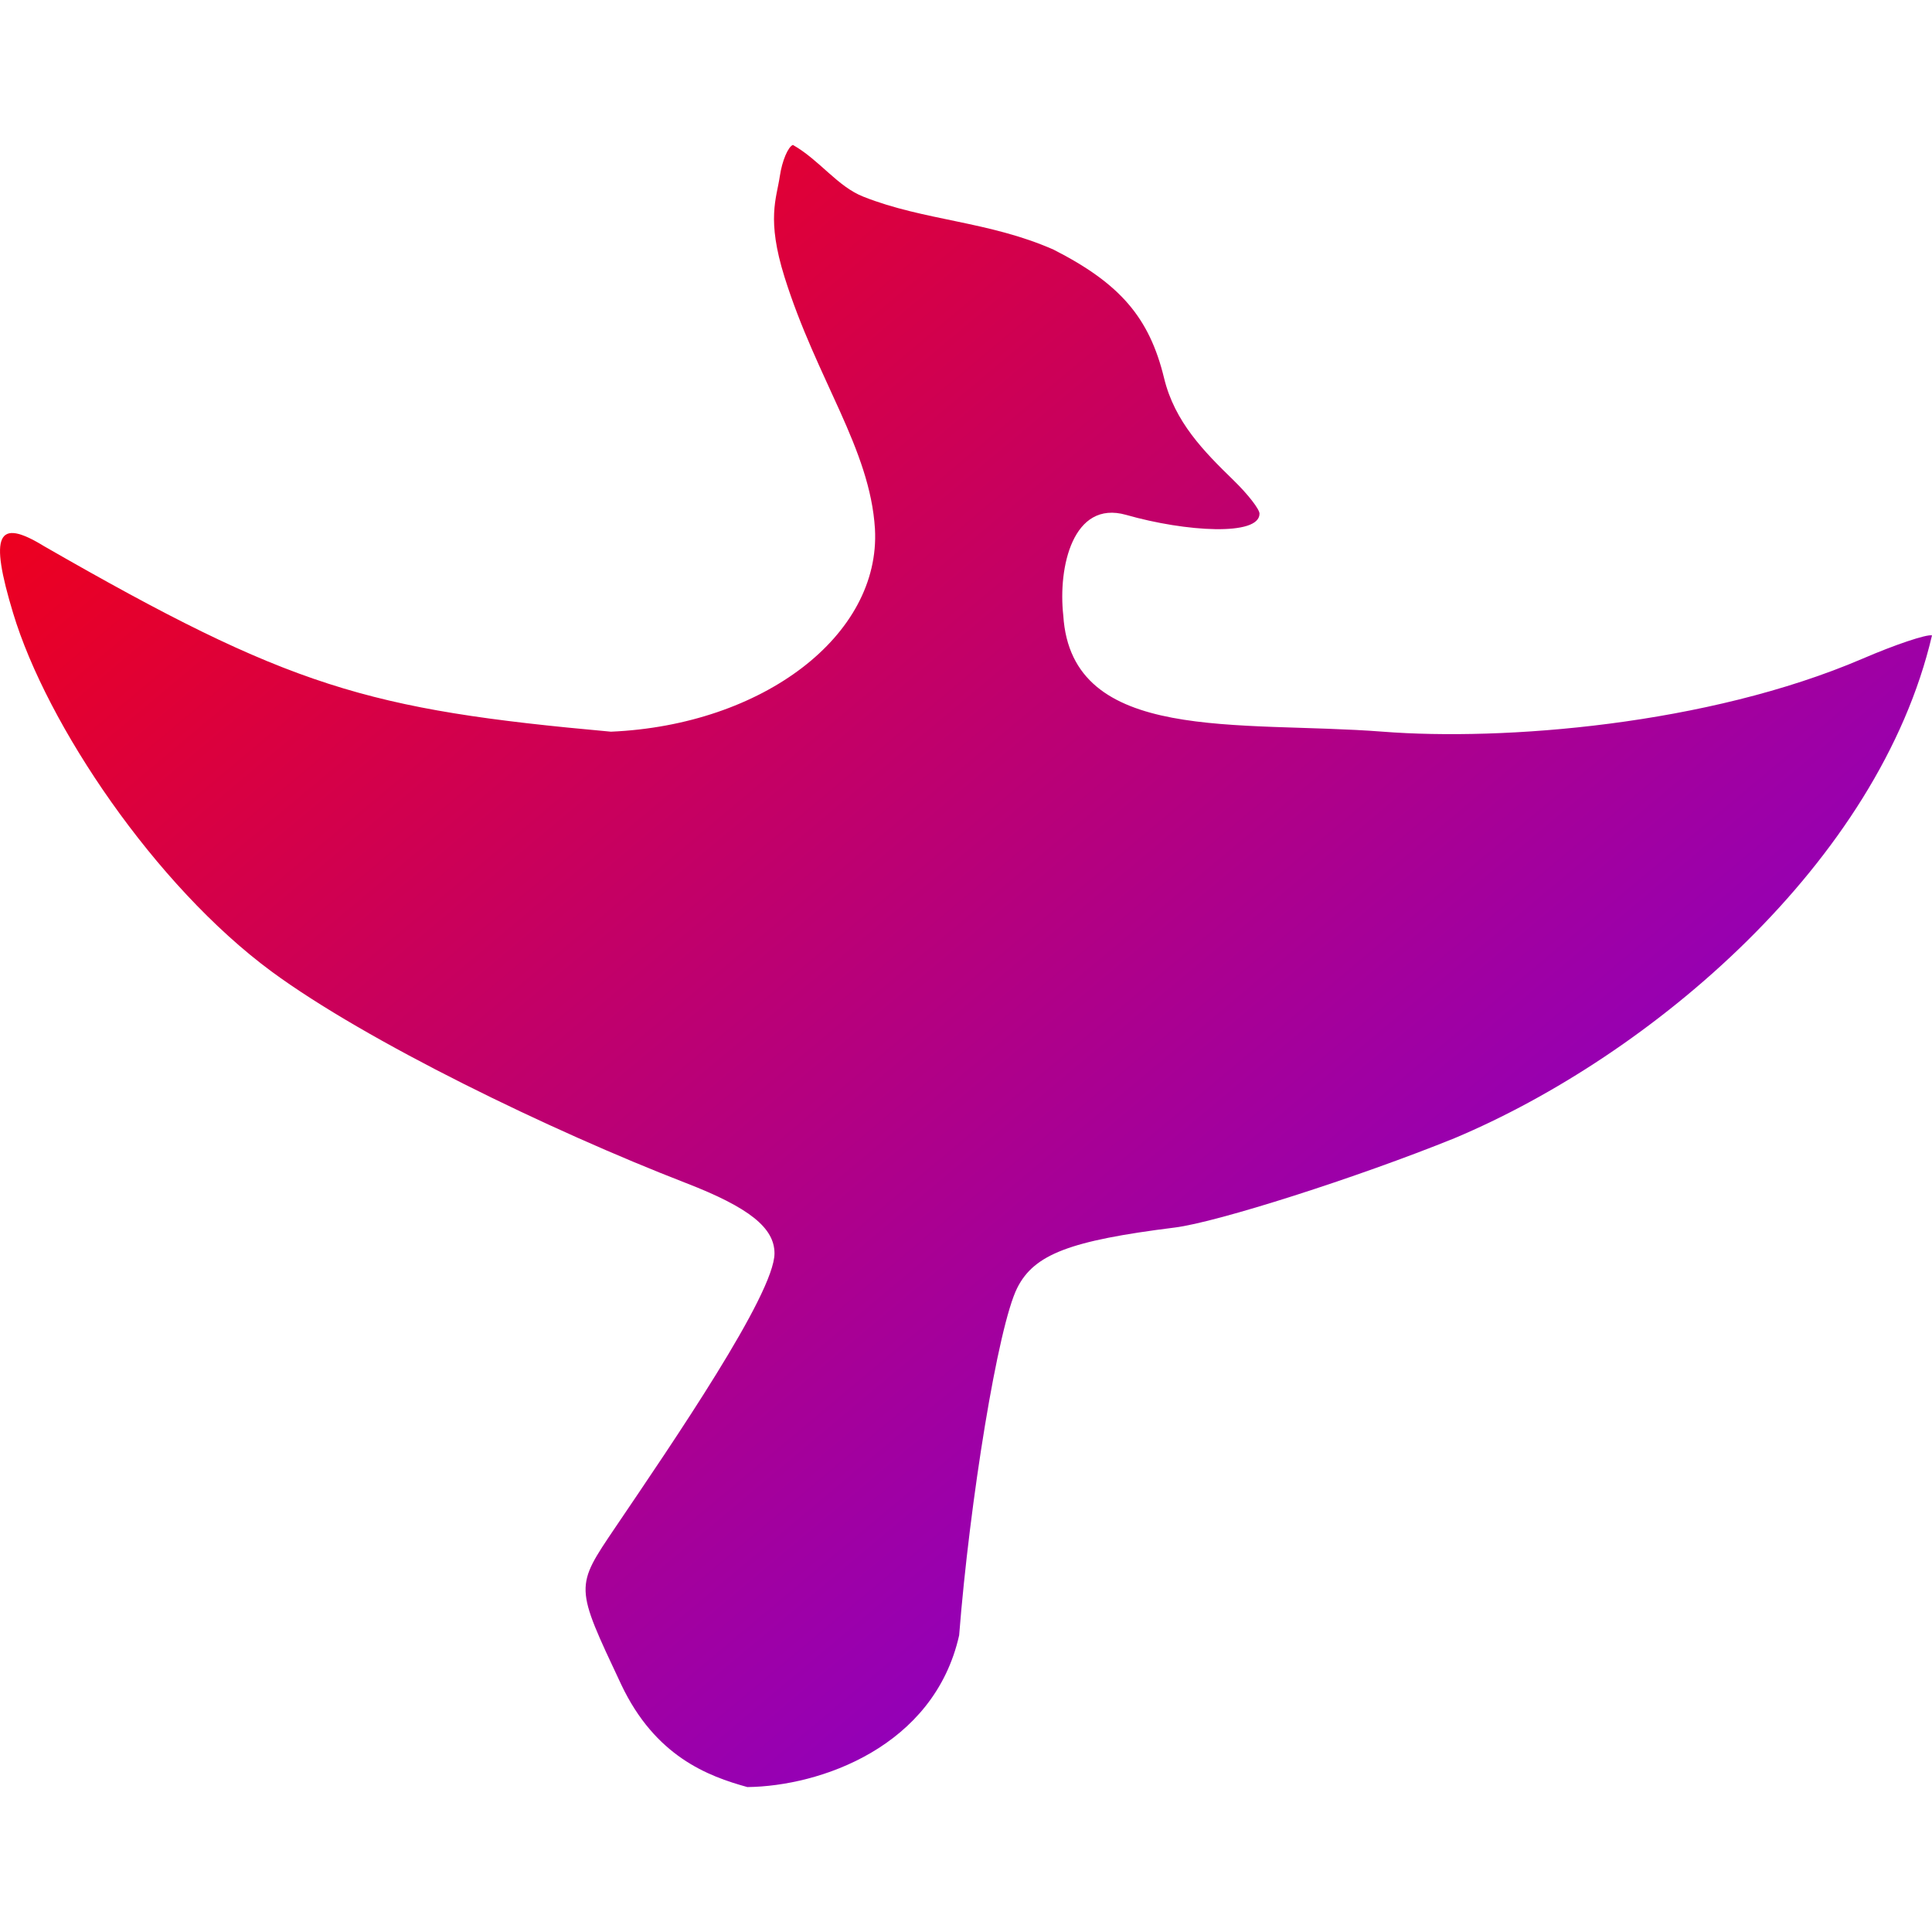 <svg xmlns="http://www.w3.org/2000/svg" xmlns:xlink="http://www.w3.org/1999/xlink" width="64" height="64" viewBox="0 0 64 64" version="1.1"><defs><linearGradient id="linear0" x1="0%" x2="100%" y1="0%" y2="100%"><stop offset="0%" style="stop-color:#ff0000; stop-opacity:1"/><stop offset="100%" style="stop-color:#6a00ff; stop-opacity:1"/></linearGradient></defs><g id="surface1"><path style=" stroke:none;fill-rule:nonzero;fill:url(#linear0);" d="M 24.758 59.199 C 23.457 58.84 21.707 58.188 20.578 55.801 C 19.035 52.52 19.039 52.59 20.391 50.586 C 22.27 47.809 25.656 42.867 25.656 41.52 C 25.656 40.672 24.816 40 22.727 39.191 C 18.23 37.449 12.137 34.496 8.992 32.18 C 5.145 29.34 1.551 24.016 0.434 20.309 C -0.355 17.699 -0.098 17.137 1.461 18.094 C 9.613 22.777 12.16 23.508 20.238 24.238 C 25.262 24.02 29.18 21.055 28.984 17.52 C 28.82 14.855 27.059 12.59 25.988 9.176 C 25.387 7.254 25.723 6.578 25.832 5.84 C 25.906 5.332 26.105 4.863 26.266 4.801 C 27.152 5.305 27.742 6.18 28.602 6.516 C 30.621 7.316 32.758 7.324 34.902 8.27 C 37.102 9.391 38.074 10.516 38.562 12.527 C 38.914 13.977 39.875 14.949 40.867 15.914 C 41.34 16.375 41.723 16.867 41.723 17.016 C 41.723 17.762 39.297 17.625 37.301 17.055 C 35.543 16.559 35.043 18.785 35.223 20.391 C 35.492 24.66 41.051 23.867 45.812 24.238 C 49.781 24.547 56.551 24.027 61.699 21.82 C 62.777 21.355 63.812 21.008 64 21.047 C 62.242 28.566 54.695 34.969 48.176 37.707 C 44.961 39.008 40.312 40.492 38.914 40.664 C 35.449 41.098 34.262 41.547 33.699 42.66 C 33.059 43.926 32.121 49.742 31.773 54.172 C 30.941 57.875 27.156 59.172 24.758 59.199 Z M 24.758 59.199 "/></g></svg>
